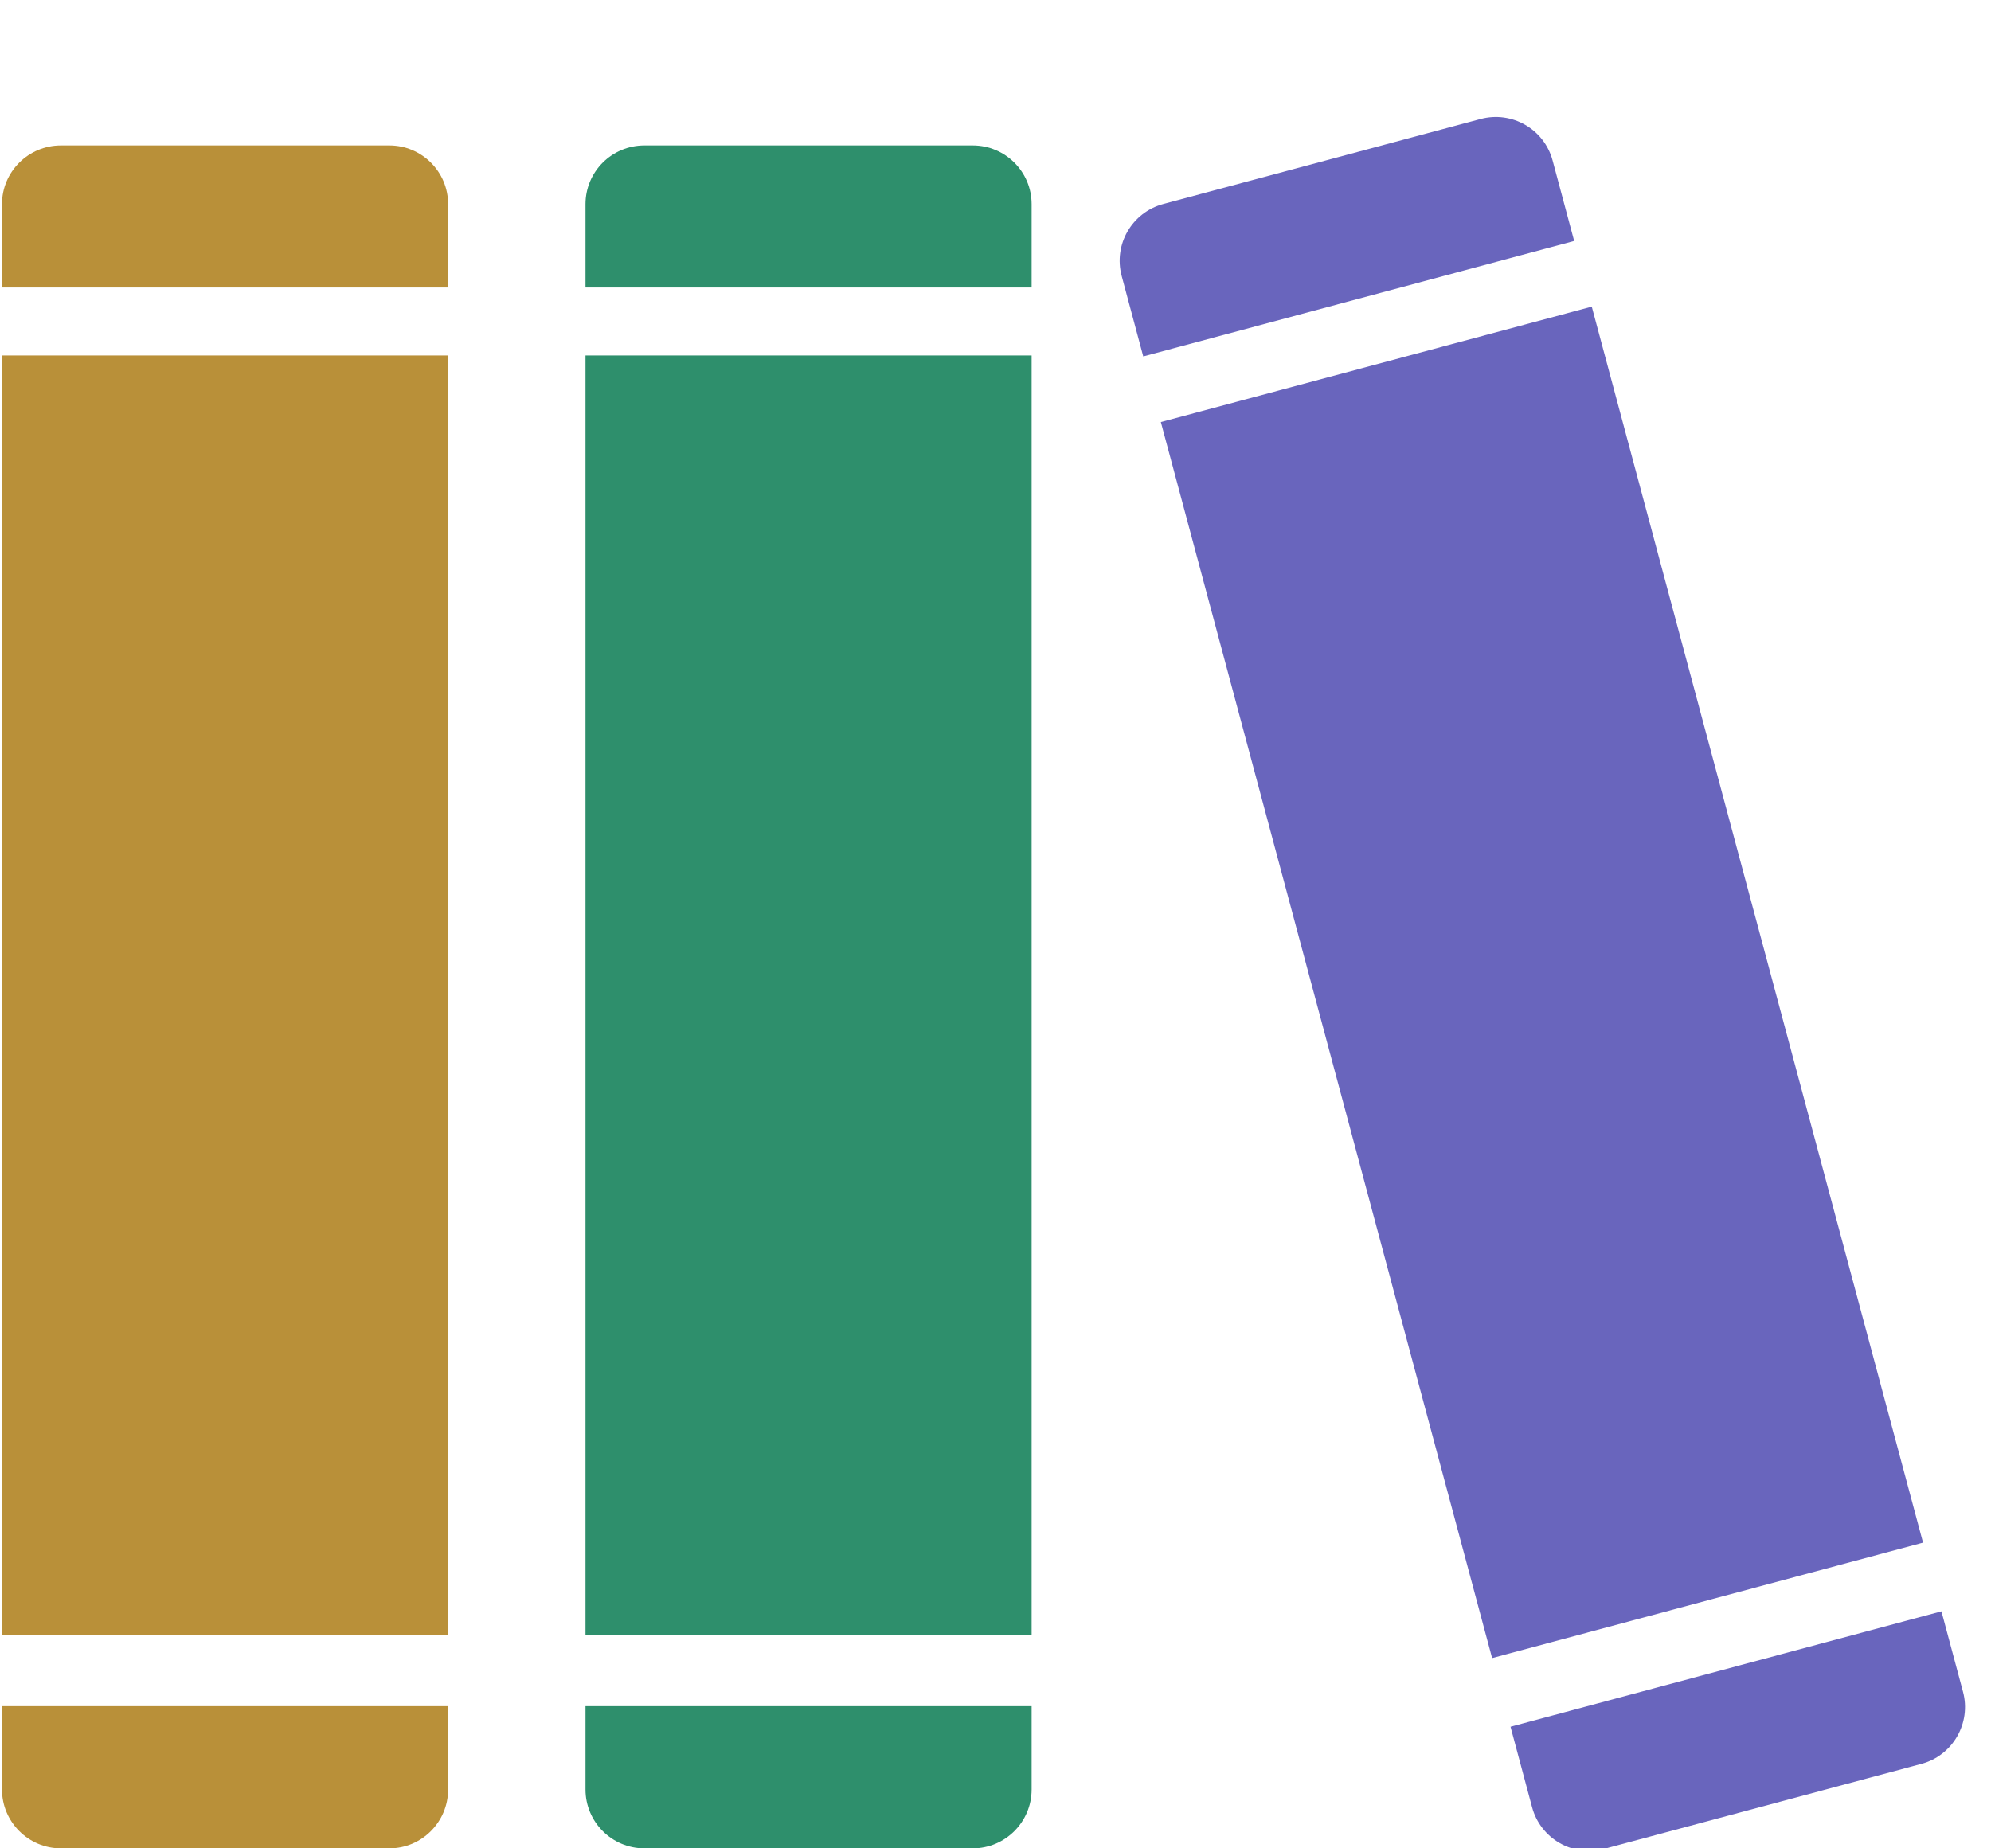 <svg xmlns="http://www.w3.org/2000/svg" xmlns:xlink="http://www.w3.org/1999/xlink" width="14" height="13" version="1.1" viewBox="0 0 14 13"><g fill="none" fill-rule="evenodd" stroke="none"><g fill="#6965BD" transform="translate(11.235, 6.804) rotate(-15) translate(-11.235, -6.804) translate(9.235, 0.804)"><path d="M3.162,1.022 L3.162,0.436 C3.162,0.208 2.977,0.023 2.748,0.023 L0.439,0.023 C0.21,0.023 0.025,0.208 0.025,0.436 L0.025,1.022 L3.162,1.022 Z"/><path d="M0.025,11 L0.025,11.586 C0.025,11.814 0.21,12 0.439,12 L2.748,12 C2.977,12 3.162,11.814 3.162,11.586 L3.162,11 C2.182,11 1.365,11 0.025,11 Z"/><polygon points=".025 1.5 3.162 1.5 3.162 10.5 .025 10.5"/></g><g fill="#2E8F6C" transform="translate(4.092, 1)"><path d="M3.162,1.022 L3.162,0.436 C3.162,0.208 2.977,0.023 2.748,0.023 L0.439,0.023 C0.21,0.023 0.025,0.208 0.025,0.436 L0.025,1.022 L3.162,1.022 Z"/><path d="M0.025,11 L0.025,11.586 C0.025,11.814 0.21,12 0.439,12 L2.748,12 C2.977,12 3.162,11.814 3.162,11.586 L3.162,11 C2.182,11 1.365,11 0.025,11 Z"/><polygon points=".025 1.5 3.162 1.5 3.162 10.5 .025 10.5"/></g><g fill="#B99039" transform="translate(0, 1)"><path d="M3.151,1.022 L3.151,0.436 C3.151,0.208 2.966,0.023 2.738,0.023 L0.428,0.023 C0.2,0.023 0.014,0.208 0.014,0.436 L0.014,1.022 L3.151,1.022 Z"/><path d="M0.014,11 L0.014,11.586 C0.014,11.814 0.2,12 0.428,12 L2.738,12 C2.966,12 3.151,11.814 3.151,11.586 L3.151,11 C2.172,11 1.354,11 0.014,11 Z"/><polygon points=".014 1.5 3.151 1.5 3.151 10.5 .014 10.5"/></g></g></svg>